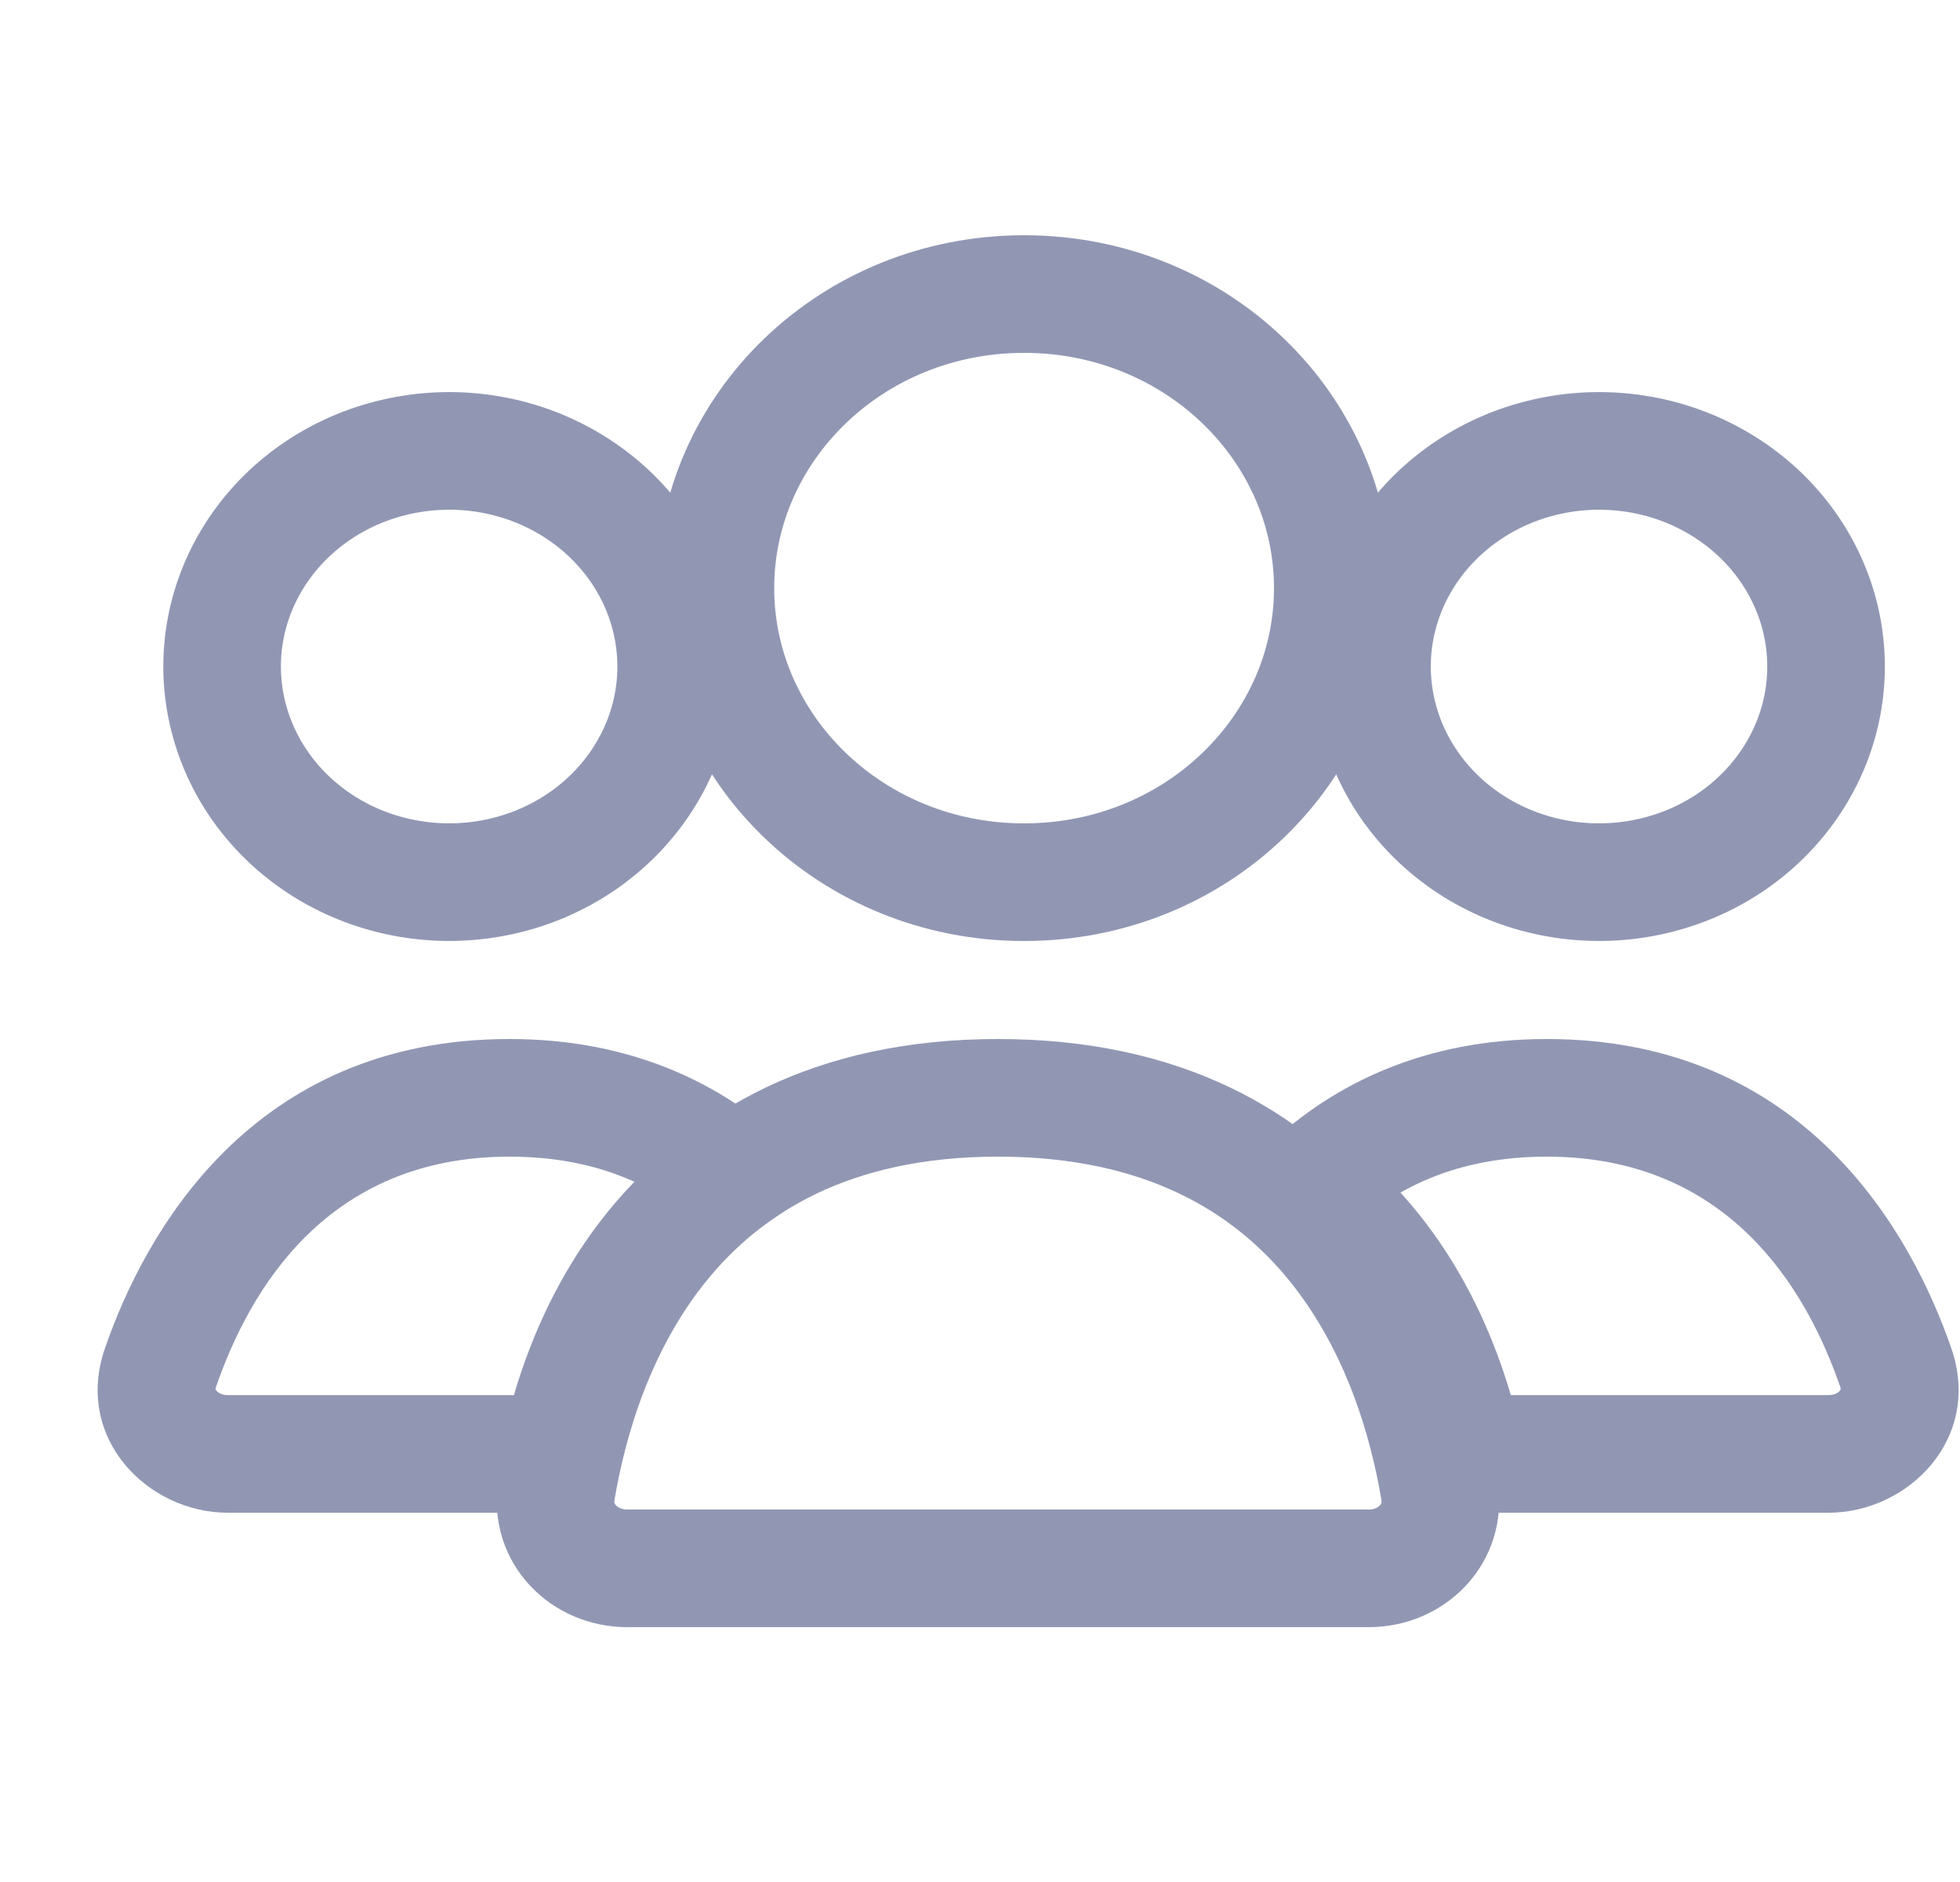 <svg width="25" height="24" viewBox="0 0 25 24" fill="none" xmlns="http://www.w3.org/2000/svg">
<path d="M17 7.5C17 9.543 15.266 11.25 13.062 11.25C10.859 11.25 9.125 9.543 9.125 7.5C9.125 5.457 10.859 3.75 13.062 3.75C15.266 3.75 17 5.457 17 7.5Z" stroke="#9197B3" stroke-width="1.5" stroke-linecap="round"/>
<path d="M17.881 7.137C18.26 6.507 18.89 6.038 19.639 5.846C20.389 5.653 21.187 5.754 21.855 6.125C22.523 6.495 23 7.099 23.195 7.796C23.389 8.492 23.289 9.235 22.91 9.863C22.532 10.493 21.902 10.962 21.153 11.154C20.403 11.347 19.605 11.245 18.936 10.875C18.269 10.505 17.791 9.901 17.597 9.204C17.402 8.508 17.503 7.765 17.881 7.137L17.881 7.137Z" stroke="#9197B3" stroke-width="1.5"/>
<path d="M3.214 7.137C3.593 6.507 4.223 6.038 4.972 5.846C5.722 5.653 6.52 5.754 7.188 6.125C7.856 6.495 8.333 7.099 8.528 7.796C8.722 8.492 8.622 9.235 8.243 9.863C7.865 10.493 7.235 10.962 6.486 11.154C5.736 11.347 4.938 11.245 4.27 10.875C3.602 10.505 3.124 9.901 2.93 9.204C2.735 8.508 2.836 7.765 3.214 7.137L3.214 7.137Z" stroke="#9197B3" stroke-width="1.5"/>
<path d="M18.686 18.541L17.952 18.695L18.077 19.291H18.686V18.541ZM24.181 17.44L23.472 17.685L23.472 17.685L24.181 17.44ZM16.697 15.146L16.183 14.599L15.546 15.199L16.236 15.738L16.697 15.146ZM23.322 17.791H18.686V19.291H23.322V17.791ZM23.472 17.685C23.48 17.707 23.477 17.716 23.477 17.716C23.477 17.718 23.476 17.725 23.467 17.735C23.45 17.757 23.403 17.791 23.322 17.791V19.291C24.339 19.291 25.287 18.345 24.89 17.196L23.472 17.685ZM19.73 14.75C22.05 14.75 23.042 16.44 23.472 17.685L24.89 17.196C24.392 15.752 23.034 13.25 19.73 13.25V14.75ZM17.211 15.692C17.778 15.159 18.573 14.75 19.73 14.75V13.25C18.171 13.25 17.013 13.819 16.183 14.599L17.211 15.692ZM16.236 15.738C17.307 16.571 17.762 17.792 17.952 18.695L19.42 18.387C19.196 17.319 18.627 15.698 17.158 14.554L16.236 15.738Z" fill="#9197B3"/>
<path d="M9.349 14.984L9.775 15.601L10.584 15.042L9.831 14.41L9.349 14.984ZM2.047 17.44L2.756 17.685L2.756 17.685L2.047 17.44ZM7.14 18.541V19.291H7.749L7.874 18.695L7.14 18.541ZM6.498 14.75C7.56 14.75 8.314 15.095 8.866 15.559L9.831 14.41C9.016 13.726 7.923 13.25 6.498 13.25V14.75ZM2.756 17.685C3.186 16.44 4.177 14.75 6.498 14.75V13.25C3.193 13.25 1.836 15.752 1.338 17.196L2.756 17.685ZM2.906 17.791C2.825 17.791 2.778 17.757 2.761 17.735C2.752 17.725 2.751 17.718 2.75 17.716C2.75 17.716 2.748 17.707 2.756 17.685L1.338 17.196C0.941 18.345 1.888 19.291 2.906 19.291V17.791ZM7.14 17.791H2.906V19.291H7.14V17.791ZM7.874 18.695C8.074 17.74 8.571 16.434 9.775 15.601L8.922 14.367C7.264 15.515 6.642 17.261 6.406 18.387L7.874 18.695Z" fill="#9197B3"/>
<path d="M12.729 14C16.98 14 18.077 17.303 18.36 19.007C18.45 19.552 18.011 20 17.458 20H8C7.448 20 7.008 19.552 7.098 19.007C7.382 17.303 8.479 14 12.729 14Z" stroke="#9197B3" stroke-width="1.5" stroke-linecap="round"/>
</svg>
